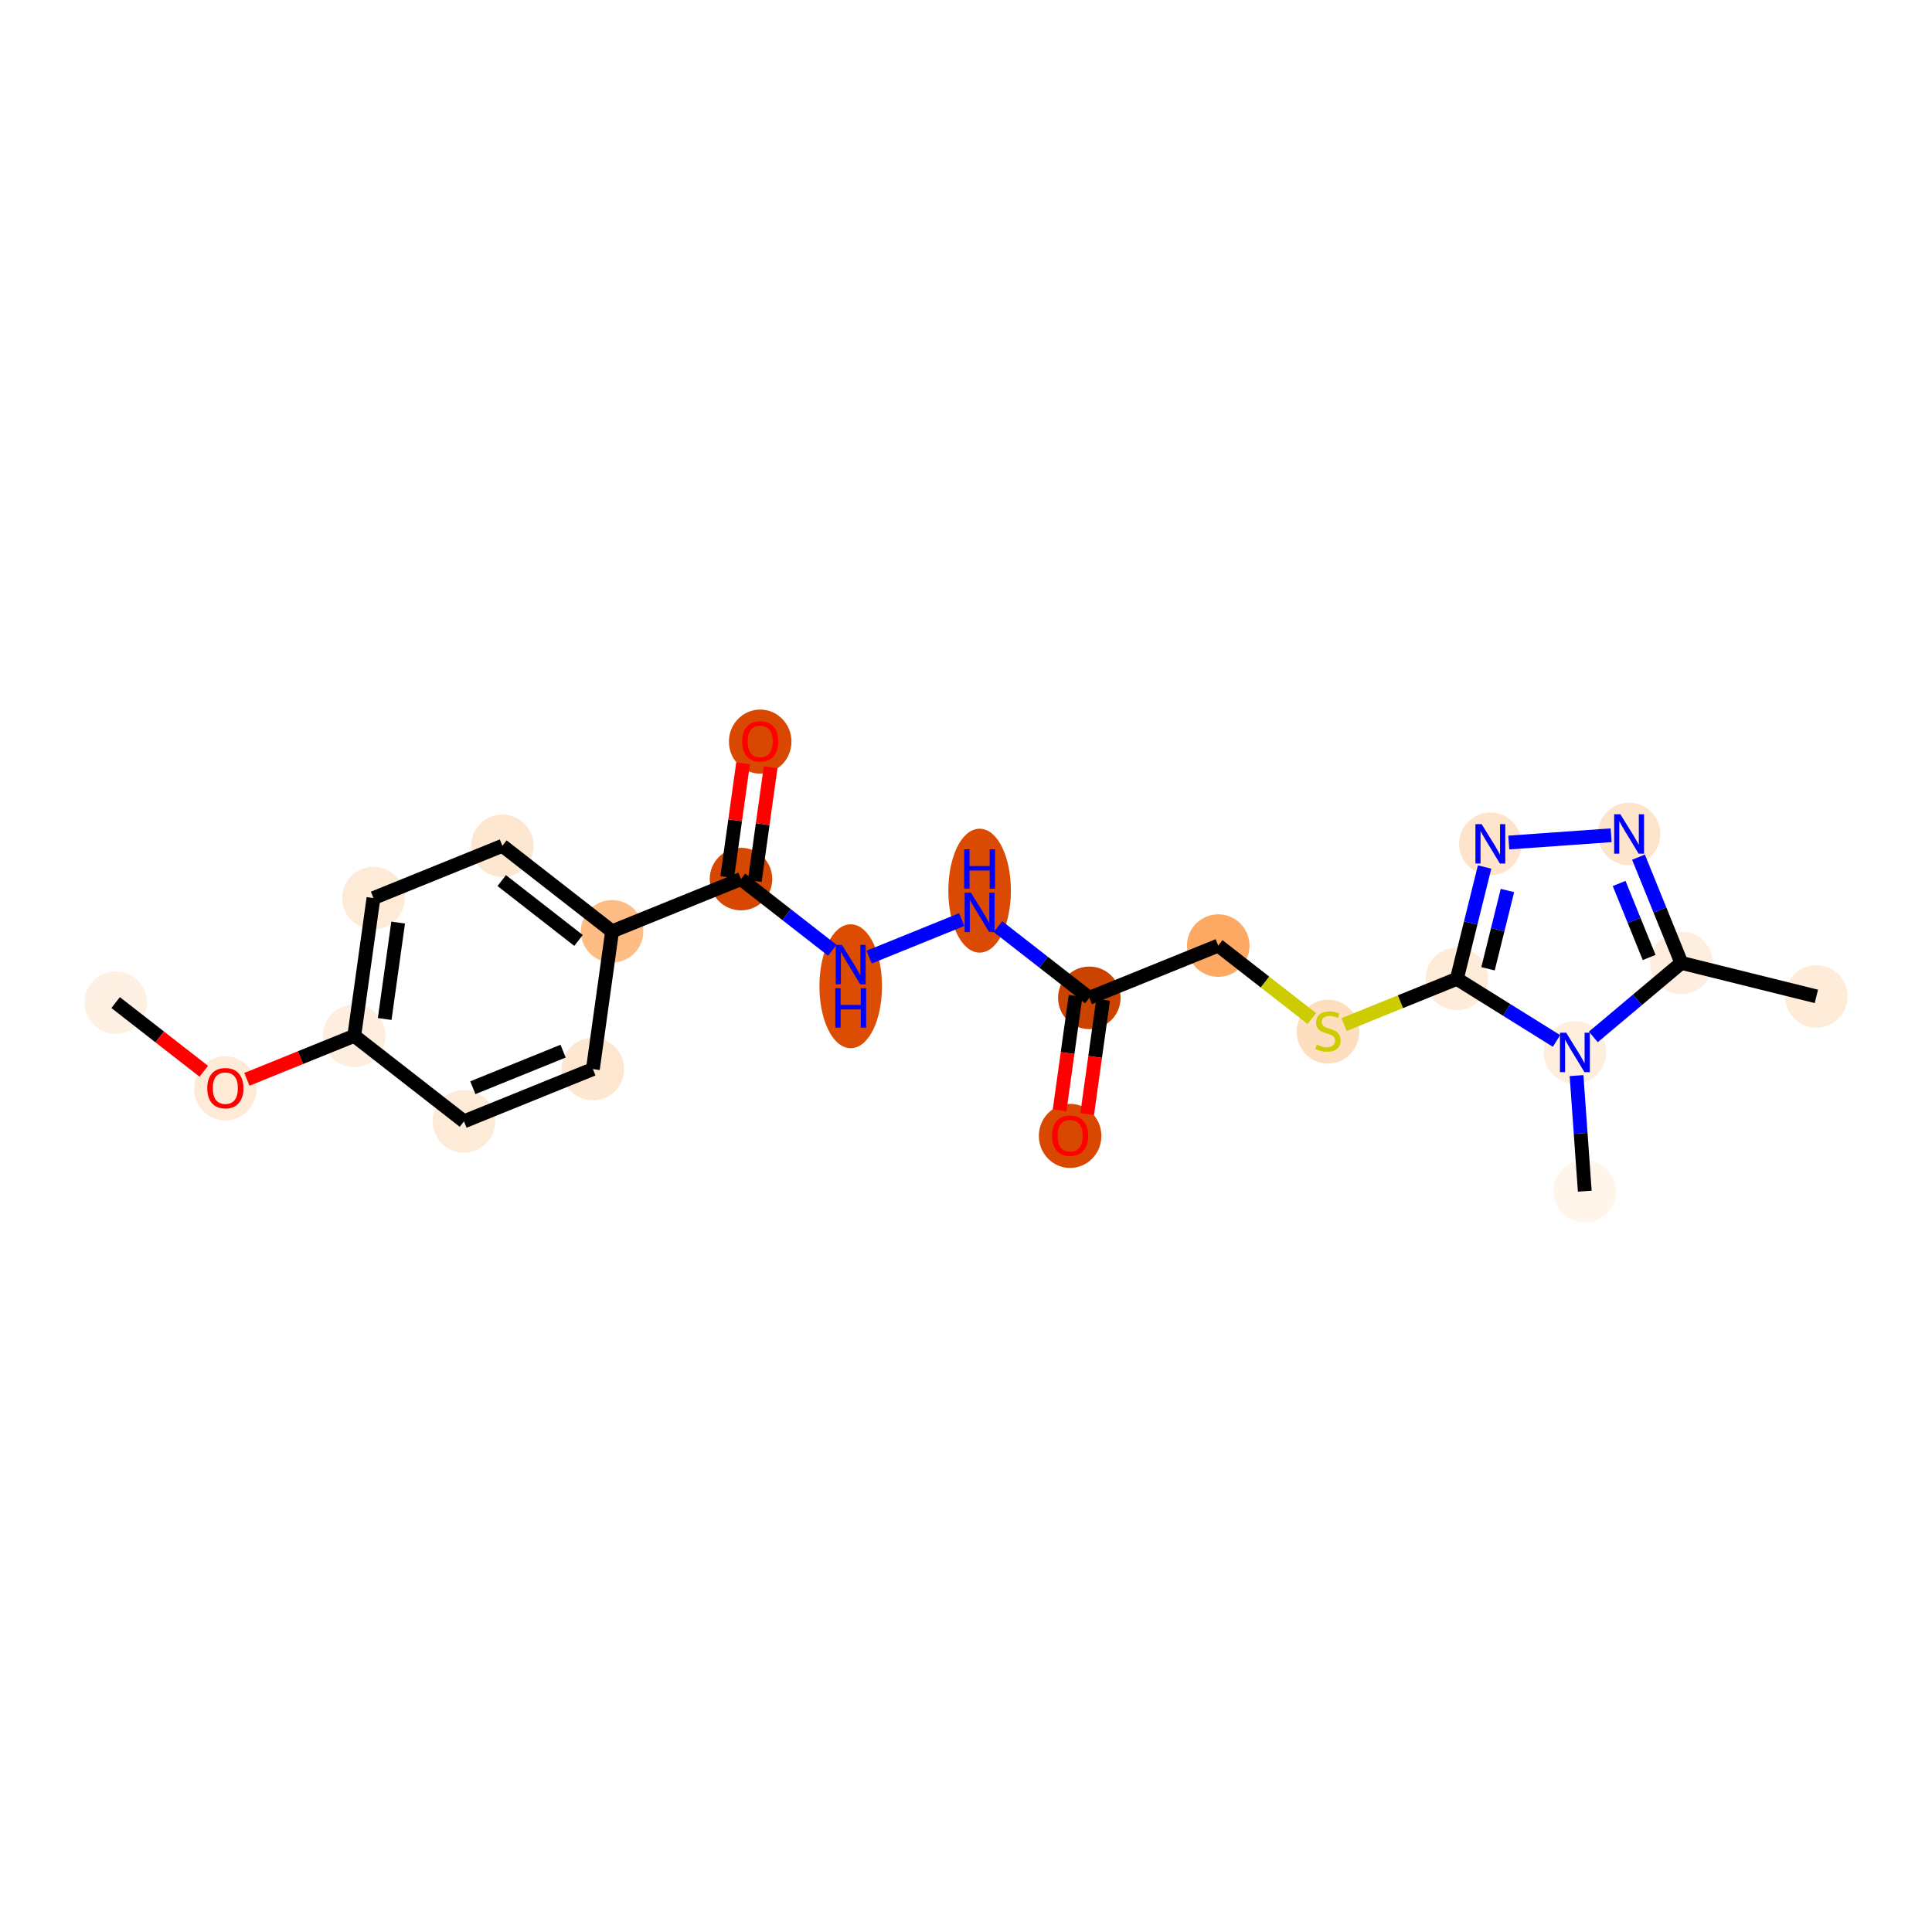 <?xml version='1.0' encoding='iso-8859-1'?>
<svg version='1.1' baseProfile='full'
              xmlns='http://www.w3.org/2000/svg'
                      xmlns:rdkit='http://www.rdkit.org/xml'
                      xmlns:xlink='http://www.w3.org/1999/xlink'
                  xml:space='preserve'
width='280px' height='280px' viewBox='0 0 280 280'>
<!-- END OF HEADER -->
<rect style='opacity:1.0;fill:#FFFFFF;stroke:none' width='280' height='280' x='0' y='0'> </rect>
<ellipse cx='16.759' cy='145.301' rx='4.032' ry='4.032'  style='fill:#FEF1E4;fill-rule:evenodd;stroke:#FEF1E4;stroke-width:1.0px;stroke-linecap:butt;stroke-linejoin:miter;stroke-opacity:1' />
<ellipse cx='32.659' cy='157.738' rx='4.032' ry='4.145'  style='fill:#FEEAD6;fill-rule:evenodd;stroke:#FEEAD6;stroke-width:1.0px;stroke-linecap:butt;stroke-linejoin:miter;stroke-opacity:1' />
<ellipse cx='51.342' cy='150.121' rx='4.032' ry='4.032'  style='fill:#FEEEDF;fill-rule:evenodd;stroke:#FEEEDF;stroke-width:1.0px;stroke-linecap:butt;stroke-linejoin:miter;stroke-opacity:1' />
<ellipse cx='54.125' cy='130.154' rx='4.032' ry='4.032'  style='fill:#FEEBD7;fill-rule:evenodd;stroke:#FEEBD7;stroke-width:1.0px;stroke-linecap:butt;stroke-linejoin:miter;stroke-opacity:1' />
<ellipse cx='72.808' cy='122.581' rx='4.032' ry='4.032'  style='fill:#FEE7D0;fill-rule:evenodd;stroke:#FEE7D0;stroke-width:1.0px;stroke-linecap:butt;stroke-linejoin:miter;stroke-opacity:1' />
<ellipse cx='88.707' cy='134.975' rx='4.032' ry='4.032'  style='fill:#FDBD84;fill-rule:evenodd;stroke:#FDBD84;stroke-width:1.0px;stroke-linecap:butt;stroke-linejoin:miter;stroke-opacity:1' />
<ellipse cx='107.39' cy='127.401' rx='4.032' ry='4.032'  style='fill:#D64701;fill-rule:evenodd;stroke:#D64701;stroke-width:1.0px;stroke-linecap:butt;stroke-linejoin:miter;stroke-opacity:1' />
<ellipse cx='110.173' cy='107.479' rx='4.032' ry='4.145'  style='fill:#D94801;fill-rule:evenodd;stroke:#D94801;stroke-width:1.0px;stroke-linecap:butt;stroke-linejoin:miter;stroke-opacity:1' />
<ellipse cx='123.29' cy='142.935' rx='4.032' ry='8.478'  style='fill:#DC4C03;fill-rule:evenodd;stroke:#DC4C03;stroke-width:1.0px;stroke-linecap:butt;stroke-linejoin:miter;stroke-opacity:1' />
<ellipse cx='141.973' cy='129.082' rx='4.032' ry='8.478'  style='fill:#DA4A02;fill-rule:evenodd;stroke:#DA4A02;stroke-width:1.0px;stroke-linecap:butt;stroke-linejoin:miter;stroke-opacity:1' />
<ellipse cx='157.873' cy='144.615' rx='4.032' ry='4.032'  style='fill:#CB4301;fill-rule:evenodd;stroke:#CB4301;stroke-width:1.0px;stroke-linecap:butt;stroke-linejoin:miter;stroke-opacity:1' />
<ellipse cx='155.09' cy='164.626' rx='4.032' ry='4.145'  style='fill:#D94801;fill-rule:evenodd;stroke:#D94801;stroke-width:1.0px;stroke-linecap:butt;stroke-linejoin:miter;stroke-opacity:1' />
<ellipse cx='176.556' cy='137.042' rx='4.032' ry='4.032'  style='fill:#FDA964;fill-rule:evenodd;stroke:#FDA964;stroke-width:1.0px;stroke-linecap:butt;stroke-linejoin:miter;stroke-opacity:1' />
<ellipse cx='192.456' cy='149.512' rx='4.032' ry='4.134'  style='fill:#FDDEBE;fill-rule:evenodd;stroke:#FDDEBE;stroke-width:1.0px;stroke-linecap:butt;stroke-linejoin:miter;stroke-opacity:1' />
<ellipse cx='211.138' cy='141.862' rx='4.032' ry='4.032'  style='fill:#FEEBD8;fill-rule:evenodd;stroke:#FEEBD8;stroke-width:1.0px;stroke-linecap:butt;stroke-linejoin:miter;stroke-opacity:1' />
<ellipse cx='215.993' cy='122.296' rx='4.032' ry='4.037'  style='fill:#FDE4CB;fill-rule:evenodd;stroke:#FDE4CB;stroke-width:1.0px;stroke-linecap:butt;stroke-linejoin:miter;stroke-opacity:1' />
<ellipse cx='236.102' cy='120.867' rx='4.032' ry='4.037'  style='fill:#FDE5CC;fill-rule:evenodd;stroke:#FDE5CC;stroke-width:1.0px;stroke-linecap:butt;stroke-linejoin:miter;stroke-opacity:1' />
<ellipse cx='243.675' cy='139.55' rx='4.032' ry='4.032'  style='fill:#FEEEDF;fill-rule:evenodd;stroke:#FEEEDF;stroke-width:1.0px;stroke-linecap:butt;stroke-linejoin:miter;stroke-opacity:1' />
<ellipse cx='263.241' cy='144.404' rx='4.032' ry='4.032'  style='fill:#FEECD9;fill-rule:evenodd;stroke:#FEECD9;stroke-width:1.0px;stroke-linecap:butt;stroke-linejoin:miter;stroke-opacity:1' />
<ellipse cx='228.247' cy='152.525' rx='4.032' ry='4.037'  style='fill:#FEEEDE;fill-rule:evenodd;stroke:#FEEEDE;stroke-width:1.0px;stroke-linecap:butt;stroke-linejoin:miter;stroke-opacity:1' />
<ellipse cx='229.676' cy='172.634' rx='4.032' ry='4.032'  style='fill:#FFF5EB;fill-rule:evenodd;stroke:#FFF5EB;stroke-width:1.0px;stroke-linecap:butt;stroke-linejoin:miter;stroke-opacity:1' />
<ellipse cx='85.924' cy='154.941' rx='4.032' ry='4.032'  style='fill:#FEE7D0;fill-rule:evenodd;stroke:#FEE7D0;stroke-width:1.0px;stroke-linecap:butt;stroke-linejoin:miter;stroke-opacity:1' />
<ellipse cx='67.242' cy='162.514' rx='4.032' ry='4.032'  style='fill:#FEEBD7;fill-rule:evenodd;stroke:#FEEBD7;stroke-width:1.0px;stroke-linecap:butt;stroke-linejoin:miter;stroke-opacity:1' />
<path class='bond-0 atom-0 atom-1' d='M 16.759,145.301 L 23.147,150.279' style='fill:none;fill-rule:evenodd;stroke:#000000;stroke-width:2.0px;stroke-linecap:butt;stroke-linejoin:miter;stroke-opacity:1' />
<path class='bond-0 atom-0 atom-1' d='M 23.147,150.279 L 29.534,155.258' style='fill:none;fill-rule:evenodd;stroke:#FF0000;stroke-width:2.0px;stroke-linecap:butt;stroke-linejoin:miter;stroke-opacity:1' />
<path class='bond-1 atom-1 atom-2' d='M 35.784,156.427 L 43.563,153.274' style='fill:none;fill-rule:evenodd;stroke:#FF0000;stroke-width:2.0px;stroke-linecap:butt;stroke-linejoin:miter;stroke-opacity:1' />
<path class='bond-1 atom-1 atom-2' d='M 43.563,153.274 L 51.342,150.121' style='fill:none;fill-rule:evenodd;stroke:#000000;stroke-width:2.0px;stroke-linecap:butt;stroke-linejoin:miter;stroke-opacity:1' />
<path class='bond-2 atom-2 atom-3' d='M 51.342,150.121 L 54.125,130.154' style='fill:none;fill-rule:evenodd;stroke:#000000;stroke-width:2.0px;stroke-linecap:butt;stroke-linejoin:miter;stroke-opacity:1' />
<path class='bond-2 atom-2 atom-3' d='M 55.752,147.682 L 57.701,133.706' style='fill:none;fill-rule:evenodd;stroke:#000000;stroke-width:2.0px;stroke-linecap:butt;stroke-linejoin:miter;stroke-opacity:1' />
<path class='bond-22 atom-22 atom-2' d='M 67.242,162.514 L 51.342,150.121' style='fill:none;fill-rule:evenodd;stroke:#000000;stroke-width:2.0px;stroke-linecap:butt;stroke-linejoin:miter;stroke-opacity:1' />
<path class='bond-3 atom-3 atom-4' d='M 54.125,130.154 L 72.808,122.581' style='fill:none;fill-rule:evenodd;stroke:#000000;stroke-width:2.0px;stroke-linecap:butt;stroke-linejoin:miter;stroke-opacity:1' />
<path class='bond-4 atom-4 atom-5' d='M 72.808,122.581 L 88.707,134.975' style='fill:none;fill-rule:evenodd;stroke:#000000;stroke-width:2.0px;stroke-linecap:butt;stroke-linejoin:miter;stroke-opacity:1' />
<path class='bond-4 atom-4 atom-5' d='M 72.714,127.62 L 83.844,136.296' style='fill:none;fill-rule:evenodd;stroke:#000000;stroke-width:2.0px;stroke-linecap:butt;stroke-linejoin:miter;stroke-opacity:1' />
<path class='bond-5 atom-5 atom-6' d='M 88.707,134.975 L 107.39,127.401' style='fill:none;fill-rule:evenodd;stroke:#000000;stroke-width:2.0px;stroke-linecap:butt;stroke-linejoin:miter;stroke-opacity:1' />
<path class='bond-20 atom-5 atom-21' d='M 88.707,134.975 L 85.924,154.941' style='fill:none;fill-rule:evenodd;stroke:#000000;stroke-width:2.0px;stroke-linecap:butt;stroke-linejoin:miter;stroke-opacity:1' />
<path class='bond-6 atom-6 atom-7' d='M 109.387,127.68 L 110.536,119.436' style='fill:none;fill-rule:evenodd;stroke:#000000;stroke-width:2.0px;stroke-linecap:butt;stroke-linejoin:miter;stroke-opacity:1' />
<path class='bond-6 atom-6 atom-7' d='M 110.536,119.436 L 111.685,111.193' style='fill:none;fill-rule:evenodd;stroke:#FF0000;stroke-width:2.0px;stroke-linecap:butt;stroke-linejoin:miter;stroke-opacity:1' />
<path class='bond-6 atom-6 atom-7' d='M 105.394,127.123 L 106.543,118.88' style='fill:none;fill-rule:evenodd;stroke:#000000;stroke-width:2.0px;stroke-linecap:butt;stroke-linejoin:miter;stroke-opacity:1' />
<path class='bond-6 atom-6 atom-7' d='M 106.543,118.88 L 107.692,110.636' style='fill:none;fill-rule:evenodd;stroke:#FF0000;stroke-width:2.0px;stroke-linecap:butt;stroke-linejoin:miter;stroke-opacity:1' />
<path class='bond-7 atom-6 atom-8' d='M 107.39,127.401 L 114.006,132.558' style='fill:none;fill-rule:evenodd;stroke:#000000;stroke-width:2.0px;stroke-linecap:butt;stroke-linejoin:miter;stroke-opacity:1' />
<path class='bond-7 atom-6 atom-8' d='M 114.006,132.558 L 120.621,137.714' style='fill:none;fill-rule:evenodd;stroke:#0000FF;stroke-width:2.0px;stroke-linecap:butt;stroke-linejoin:miter;stroke-opacity:1' />
<path class='bond-8 atom-8 atom-9' d='M 125.959,138.713 L 139.376,133.274' style='fill:none;fill-rule:evenodd;stroke:#0000FF;stroke-width:2.0px;stroke-linecap:butt;stroke-linejoin:miter;stroke-opacity:1' />
<path class='bond-9 atom-9 atom-10' d='M 144.642,134.302 L 151.257,139.458' style='fill:none;fill-rule:evenodd;stroke:#0000FF;stroke-width:2.0px;stroke-linecap:butt;stroke-linejoin:miter;stroke-opacity:1' />
<path class='bond-9 atom-9 atom-10' d='M 151.257,139.458 L 157.873,144.615' style='fill:none;fill-rule:evenodd;stroke:#000000;stroke-width:2.0px;stroke-linecap:butt;stroke-linejoin:miter;stroke-opacity:1' />
<path class='bond-10 atom-10 atom-11' d='M 155.876,144.337 L 154.721,152.624' style='fill:none;fill-rule:evenodd;stroke:#000000;stroke-width:2.0px;stroke-linecap:butt;stroke-linejoin:miter;stroke-opacity:1' />
<path class='bond-10 atom-10 atom-11' d='M 154.721,152.624 L 153.566,160.912' style='fill:none;fill-rule:evenodd;stroke:#FF0000;stroke-width:2.0px;stroke-linecap:butt;stroke-linejoin:miter;stroke-opacity:1' />
<path class='bond-10 atom-10 atom-11' d='M 159.869,144.893 L 158.714,153.181' style='fill:none;fill-rule:evenodd;stroke:#000000;stroke-width:2.0px;stroke-linecap:butt;stroke-linejoin:miter;stroke-opacity:1' />
<path class='bond-10 atom-10 atom-11' d='M 158.714,153.181 L 157.559,161.469' style='fill:none;fill-rule:evenodd;stroke:#FF0000;stroke-width:2.0px;stroke-linecap:butt;stroke-linejoin:miter;stroke-opacity:1' />
<path class='bond-11 atom-10 atom-12' d='M 157.873,144.615 L 176.556,137.042' style='fill:none;fill-rule:evenodd;stroke:#000000;stroke-width:2.0px;stroke-linecap:butt;stroke-linejoin:miter;stroke-opacity:1' />
<path class='bond-12 atom-12 atom-13' d='M 176.556,137.042 L 183.338,142.329' style='fill:none;fill-rule:evenodd;stroke:#000000;stroke-width:2.0px;stroke-linecap:butt;stroke-linejoin:miter;stroke-opacity:1' />
<path class='bond-12 atom-12 atom-13' d='M 183.338,142.329 L 190.121,147.615' style='fill:none;fill-rule:evenodd;stroke:#CCCC00;stroke-width:2.0px;stroke-linecap:butt;stroke-linejoin:miter;stroke-opacity:1' />
<path class='bond-13 atom-13 atom-14' d='M 194.79,148.489 L 202.964,145.175' style='fill:none;fill-rule:evenodd;stroke:#CCCC00;stroke-width:2.0px;stroke-linecap:butt;stroke-linejoin:miter;stroke-opacity:1' />
<path class='bond-13 atom-13 atom-14' d='M 202.964,145.175 L 211.138,141.862' style='fill:none;fill-rule:evenodd;stroke:#000000;stroke-width:2.0px;stroke-linecap:butt;stroke-linejoin:miter;stroke-opacity:1' />
<path class='bond-14 atom-14 atom-15' d='M 211.138,141.862 L 213.149,133.758' style='fill:none;fill-rule:evenodd;stroke:#000000;stroke-width:2.0px;stroke-linecap:butt;stroke-linejoin:miter;stroke-opacity:1' />
<path class='bond-14 atom-14 atom-15' d='M 213.149,133.758 L 215.16,125.654' style='fill:none;fill-rule:evenodd;stroke:#0000FF;stroke-width:2.0px;stroke-linecap:butt;stroke-linejoin:miter;stroke-opacity:1' />
<path class='bond-14 atom-14 atom-15' d='M 215.655,140.402 L 217.062,134.729' style='fill:none;fill-rule:evenodd;stroke:#000000;stroke-width:2.0px;stroke-linecap:butt;stroke-linejoin:miter;stroke-opacity:1' />
<path class='bond-14 atom-14 atom-15' d='M 217.062,134.729 L 218.47,129.057' style='fill:none;fill-rule:evenodd;stroke:#0000FF;stroke-width:2.0px;stroke-linecap:butt;stroke-linejoin:miter;stroke-opacity:1' />
<path class='bond-23 atom-19 atom-14' d='M 225.578,150.862 L 218.358,146.362' style='fill:none;fill-rule:evenodd;stroke:#0000FF;stroke-width:2.0px;stroke-linecap:butt;stroke-linejoin:miter;stroke-opacity:1' />
<path class='bond-23 atom-19 atom-14' d='M 218.358,146.362 L 211.138,141.862' style='fill:none;fill-rule:evenodd;stroke:#000000;stroke-width:2.0px;stroke-linecap:butt;stroke-linejoin:miter;stroke-opacity:1' />
<path class='bond-15 atom-15 atom-16' d='M 218.662,122.106 L 233.5,121.052' style='fill:none;fill-rule:evenodd;stroke:#0000FF;stroke-width:2.0px;stroke-linecap:butt;stroke-linejoin:miter;stroke-opacity:1' />
<path class='bond-16 atom-16 atom-17' d='M 237.463,124.225 L 240.569,131.887' style='fill:none;fill-rule:evenodd;stroke:#0000FF;stroke-width:2.0px;stroke-linecap:butt;stroke-linejoin:miter;stroke-opacity:1' />
<path class='bond-16 atom-16 atom-17' d='M 240.569,131.887 L 243.675,139.55' style='fill:none;fill-rule:evenodd;stroke:#000000;stroke-width:2.0px;stroke-linecap:butt;stroke-linejoin:miter;stroke-opacity:1' />
<path class='bond-16 atom-16 atom-17' d='M 234.658,128.039 L 236.832,133.402' style='fill:none;fill-rule:evenodd;stroke:#0000FF;stroke-width:2.0px;stroke-linecap:butt;stroke-linejoin:miter;stroke-opacity:1' />
<path class='bond-16 atom-16 atom-17' d='M 236.832,133.402 L 239.006,138.766' style='fill:none;fill-rule:evenodd;stroke:#000000;stroke-width:2.0px;stroke-linecap:butt;stroke-linejoin:miter;stroke-opacity:1' />
<path class='bond-17 atom-17 atom-18' d='M 243.675,139.55 L 263.241,144.404' style='fill:none;fill-rule:evenodd;stroke:#000000;stroke-width:2.0px;stroke-linecap:butt;stroke-linejoin:miter;stroke-opacity:1' />
<path class='bond-18 atom-17 atom-19' d='M 243.675,139.55 L 237.295,144.915' style='fill:none;fill-rule:evenodd;stroke:#000000;stroke-width:2.0px;stroke-linecap:butt;stroke-linejoin:miter;stroke-opacity:1' />
<path class='bond-18 atom-17 atom-19' d='M 237.295,144.915 L 230.916,150.28' style='fill:none;fill-rule:evenodd;stroke:#0000FF;stroke-width:2.0px;stroke-linecap:butt;stroke-linejoin:miter;stroke-opacity:1' />
<path class='bond-19 atom-19 atom-20' d='M 228.485,155.884 L 229.081,164.259' style='fill:none;fill-rule:evenodd;stroke:#0000FF;stroke-width:2.0px;stroke-linecap:butt;stroke-linejoin:miter;stroke-opacity:1' />
<path class='bond-19 atom-19 atom-20' d='M 229.081,164.259 L 229.676,172.634' style='fill:none;fill-rule:evenodd;stroke:#000000;stroke-width:2.0px;stroke-linecap:butt;stroke-linejoin:miter;stroke-opacity:1' />
<path class='bond-21 atom-21 atom-22' d='M 85.924,154.941 L 67.242,162.514' style='fill:none;fill-rule:evenodd;stroke:#000000;stroke-width:2.0px;stroke-linecap:butt;stroke-linejoin:miter;stroke-opacity:1' />
<path class='bond-21 atom-21 atom-22' d='M 81.608,152.34 L 68.529,157.641' style='fill:none;fill-rule:evenodd;stroke:#000000;stroke-width:2.0px;stroke-linecap:butt;stroke-linejoin:miter;stroke-opacity:1' />
<path  class='atom-1' d='M 30.038 157.71
Q 30.038 156.339, 30.716 155.573
Q 31.393 154.807, 32.659 154.807
Q 33.925 154.807, 34.602 155.573
Q 35.28 156.339, 35.28 157.71
Q 35.28 159.097, 34.594 159.887
Q 33.909 160.669, 32.659 160.669
Q 31.401 160.669, 30.716 159.887
Q 30.038 159.105, 30.038 157.71
M 32.659 160.024
Q 33.53 160.024, 33.998 159.444
Q 34.473 158.855, 34.473 157.71
Q 34.473 156.589, 33.998 156.025
Q 33.53 155.452, 32.659 155.452
Q 31.788 155.452, 31.312 156.017
Q 30.845 156.581, 30.845 157.71
Q 30.845 158.863, 31.312 159.444
Q 31.788 160.024, 32.659 160.024
' fill='#FF0000'/>
<path  class='atom-7' d='M 107.552 107.451
Q 107.552 106.08, 108.23 105.314
Q 108.907 104.548, 110.173 104.548
Q 111.439 104.548, 112.117 105.314
Q 112.794 106.08, 112.794 107.451
Q 112.794 108.838, 112.108 109.628
Q 111.423 110.411, 110.173 110.411
Q 108.915 110.411, 108.23 109.628
Q 107.552 108.846, 107.552 107.451
M 110.173 109.766
Q 111.044 109.766, 111.512 109.185
Q 111.988 108.596, 111.988 107.451
Q 111.988 106.33, 111.512 105.766
Q 111.044 105.193, 110.173 105.193
Q 109.302 105.193, 108.827 105.758
Q 108.359 106.322, 108.359 107.451
Q 108.359 108.604, 108.827 109.185
Q 109.302 109.766, 110.173 109.766
' fill='#FF0000'/>
<path  class='atom-8' d='M 122.028 136.94
L 123.899 139.964
Q 124.084 140.262, 124.383 140.803
Q 124.681 141.343, 124.697 141.375
L 124.697 136.94
L 125.455 136.94
L 125.455 142.649
L 124.673 142.649
L 122.665 139.343
Q 122.431 138.956, 122.181 138.513
Q 121.939 138.069, 121.867 137.932
L 121.867 142.649
L 121.125 142.649
L 121.125 136.94
L 122.028 136.94
' fill='#0000FF'/>
<path  class='atom-8' d='M 121.057 143.22
L 121.831 143.22
L 121.831 145.647
L 124.75 145.647
L 124.75 143.22
L 125.524 143.22
L 125.524 148.929
L 124.75 148.929
L 124.75 146.292
L 121.831 146.292
L 121.831 148.929
L 121.057 148.929
L 121.057 143.22
' fill='#0000FF'/>
<path  class='atom-9' d='M 140.711 129.367
L 142.582 132.391
Q 142.767 132.689, 143.066 133.23
Q 143.364 133.77, 143.38 133.802
L 143.38 129.367
L 144.138 129.367
L 144.138 135.076
L 143.356 135.076
L 141.348 131.77
Q 141.114 131.383, 140.864 130.939
Q 140.622 130.496, 140.55 130.359
L 140.55 135.076
L 139.808 135.076
L 139.808 129.367
L 140.711 129.367
' fill='#0000FF'/>
<path  class='atom-9' d='M 139.739 123.087
L 140.513 123.087
L 140.513 125.514
L 143.433 125.514
L 143.433 123.087
L 144.207 123.087
L 144.207 128.796
L 143.433 128.796
L 143.433 126.159
L 140.513 126.159
L 140.513 128.796
L 139.739 128.796
L 139.739 123.087
' fill='#0000FF'/>
<path  class='atom-11' d='M 152.469 164.597
Q 152.469 163.227, 153.147 162.46
Q 153.824 161.694, 155.09 161.694
Q 156.356 161.694, 157.033 162.46
Q 157.711 163.227, 157.711 164.597
Q 157.711 165.984, 157.025 166.775
Q 156.34 167.557, 155.09 167.557
Q 153.832 167.557, 153.147 166.775
Q 152.469 165.992, 152.469 164.597
M 155.09 166.912
Q 155.961 166.912, 156.429 166.331
Q 156.904 165.742, 156.904 164.597
Q 156.904 163.476, 156.429 162.912
Q 155.961 162.339, 155.09 162.339
Q 154.219 162.339, 153.743 162.904
Q 153.276 163.468, 153.276 164.597
Q 153.276 165.75, 153.743 166.331
Q 154.219 166.912, 155.09 166.912
' fill='#FF0000'/>
<path  class='atom-13' d='M 190.843 151.395
Q 190.907 151.419, 191.173 151.532
Q 191.44 151.645, 191.73 151.717
Q 192.028 151.782, 192.318 151.782
Q 192.859 151.782, 193.173 151.524
Q 193.488 151.257, 193.488 150.798
Q 193.488 150.483, 193.326 150.29
Q 193.173 150.096, 192.931 149.991
Q 192.689 149.887, 192.286 149.766
Q 191.778 149.612, 191.472 149.467
Q 191.173 149.322, 190.956 149.016
Q 190.746 148.709, 190.746 148.193
Q 190.746 147.476, 191.23 147.032
Q 191.722 146.589, 192.689 146.589
Q 193.351 146.589, 194.101 146.903
L 193.915 147.524
Q 193.23 147.242, 192.714 147.242
Q 192.157 147.242, 191.851 147.476
Q 191.544 147.701, 191.552 148.096
Q 191.552 148.403, 191.706 148.588
Q 191.867 148.774, 192.093 148.879
Q 192.327 148.983, 192.714 149.104
Q 193.23 149.266, 193.536 149.427
Q 193.843 149.588, 194.06 149.919
Q 194.286 150.241, 194.286 150.798
Q 194.286 151.588, 193.754 152.015
Q 193.23 152.435, 192.351 152.435
Q 191.843 152.435, 191.456 152.322
Q 191.077 152.217, 190.625 152.032
L 190.843 151.395
' fill='#CCCC00'/>
<path  class='atom-15' d='M 214.731 119.441
L 216.602 122.465
Q 216.787 122.764, 217.086 123.304
Q 217.384 123.844, 217.4 123.876
L 217.4 119.441
L 218.158 119.441
L 218.158 125.15
L 217.376 125.15
L 215.368 121.844
Q 215.134 121.457, 214.884 121.014
Q 214.642 120.57, 214.57 120.433
L 214.57 125.15
L 213.828 125.15
L 213.828 119.441
L 214.731 119.441
' fill='#0000FF'/>
<path  class='atom-16' d='M 234.84 118.012
L 236.711 121.036
Q 236.896 121.334, 237.194 121.875
Q 237.493 122.415, 237.509 122.447
L 237.509 118.012
L 238.267 118.012
L 238.267 123.721
L 237.485 123.721
L 235.477 120.415
Q 235.243 120.028, 234.993 119.585
Q 234.751 119.141, 234.678 119.004
L 234.678 123.721
L 233.937 123.721
L 233.937 118.012
L 234.84 118.012
' fill='#0000FF'/>
<path  class='atom-19' d='M 226.985 149.671
L 228.855 152.695
Q 229.041 152.993, 229.339 153.533
Q 229.638 154.074, 229.654 154.106
L 229.654 149.671
L 230.412 149.671
L 230.412 155.38
L 229.63 155.38
L 227.622 152.074
Q 227.388 151.687, 227.138 151.243
Q 226.896 150.8, 226.823 150.663
L 226.823 155.38
L 226.081 155.38
L 226.081 149.671
L 226.985 149.671
' fill='#0000FF'/>
</svg>
